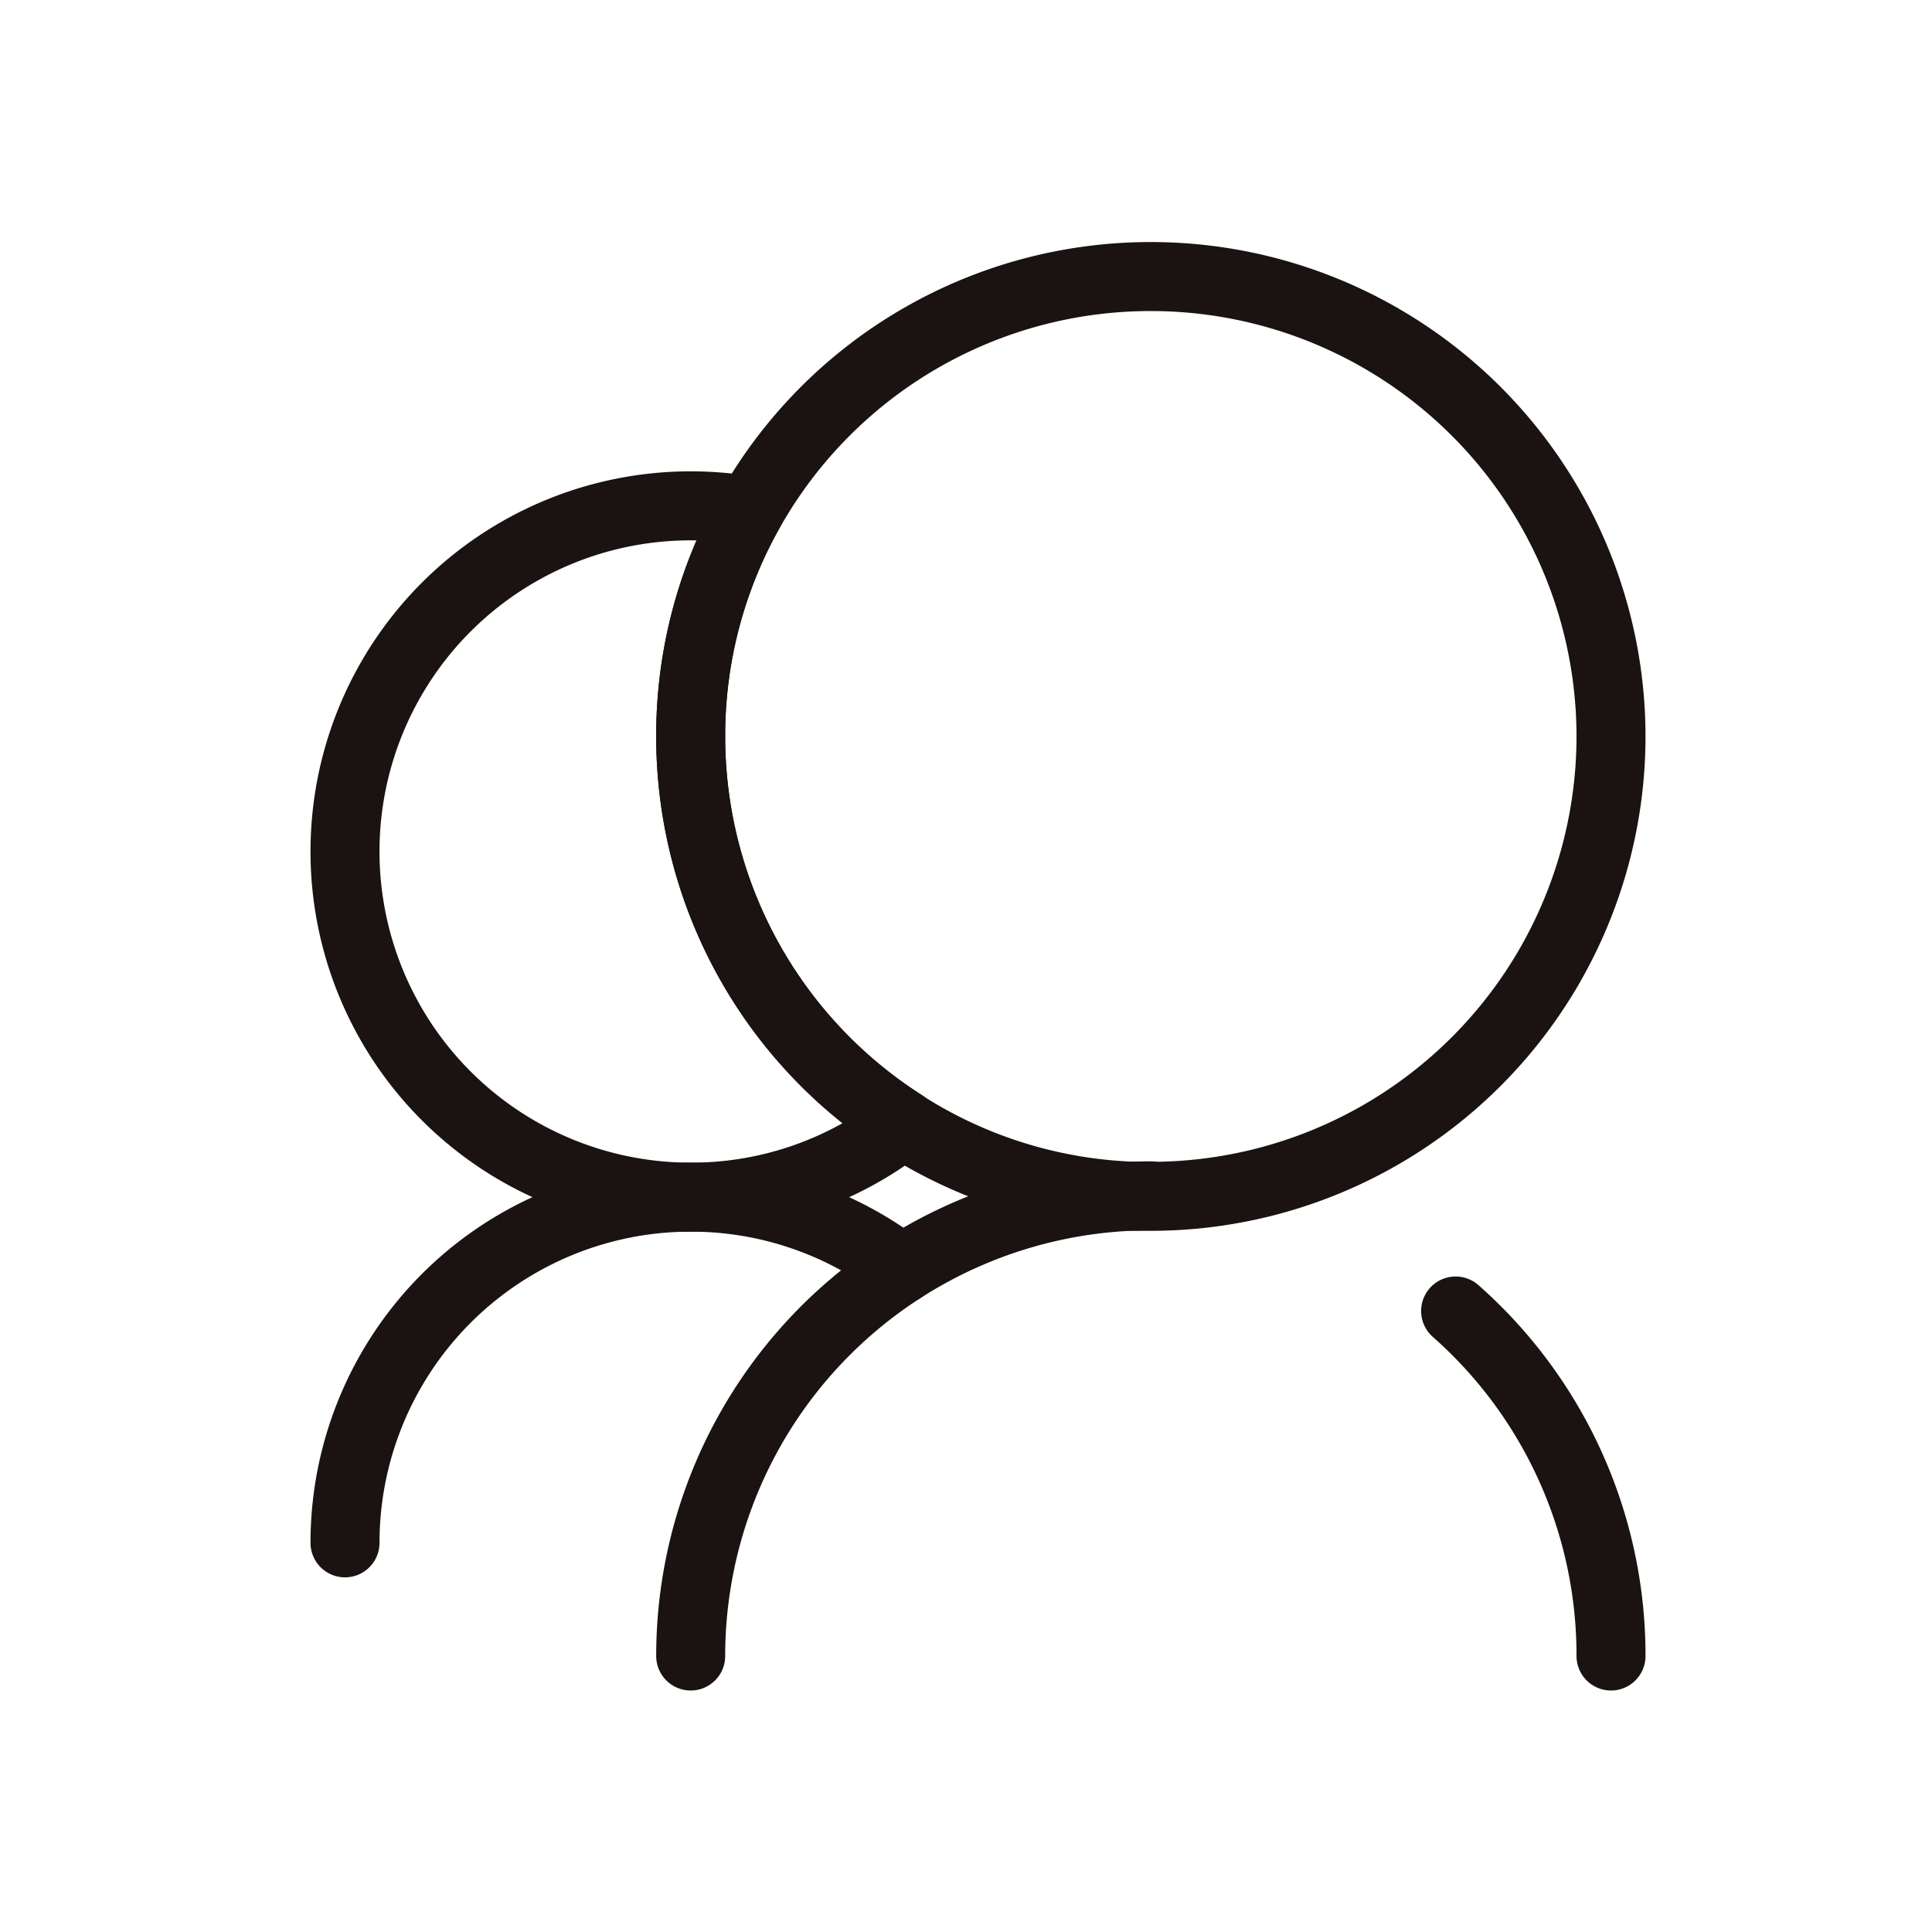 <svg xmlns="http://www.w3.org/2000/svg" width="28" height="28" viewBox="0 0 28 28">
  <g id="组_905" data-name="组 905" transform="translate(-3196 -1844)">
    <rect id="矩形_620" data-name="矩形 620" width="28" height="28" transform="translate(3196 1844)" fill="none"/>
    <g id="组_14" data-name="组 14" transform="translate(3023 1105)">
      <g id="组_4" data-name="组 4" transform="translate(225.342 253)">
        <g id="组_3" data-name="组 3">
          <path id="路径_4" data-name="路径 4" d="M-28.994,496.669a6.669,6.669,0,0,1-6.669,6.669c-.069,0-.139,0-.207,0a6.612,6.612,0,0,1-3.381-1.043,6.664,6.664,0,0,1-3.081-5.622,6.628,6.628,0,0,1,.853-3.265,6.666,6.666,0,0,1,5.816-3.4A6.669,6.669,0,0,1-28.994,496.669Z" fill="none" stroke="#1a1311" stroke-linecap="round" stroke-linejoin="round" stroke-width="1"/>
          <path id="路径_5" data-name="路径 5" d="M-31.246,505a6.655,6.655,0,0,1,2.252,5" fill="none" stroke="#1a1311" stroke-linecap="round" stroke-linejoin="round" stroke-width="1"/>
          <path id="路径_6" data-name="路径 6" d="M-42.332,510a6.669,6.669,0,0,1,6.669-6.669" fill="none" stroke="#1a1311" stroke-linecap="round" stroke-linejoin="round" stroke-width="1"/>
        </g>
        <path id="路径_7" data-name="路径 7" d="M-39.251,502.291a4.98,4.98,0,0,1-3.081,1.059,5.01,5.01,0,0,1-5.01-5.009,5.01,5.01,0,0,1,5.01-5.01,4.992,4.992,0,0,1,.853.073,6.628,6.628,0,0,0-.853,3.265A6.664,6.664,0,0,0-39.251,502.291Z" fill="none" stroke="#1a1311" stroke-linecap="round" stroke-linejoin="round" stroke-width="1"/>
        <path id="路径_8" data-name="路径 8" d="M-47.342,508.36a5.01,5.01,0,0,1,5.01-5.01,4.989,4.989,0,0,1,3.058,1.042" fill="none" stroke="#1a1311" stroke-linecap="round" stroke-linejoin="round" stroke-width="1"/>
      </g>
    </g>
  </g>
</svg>
